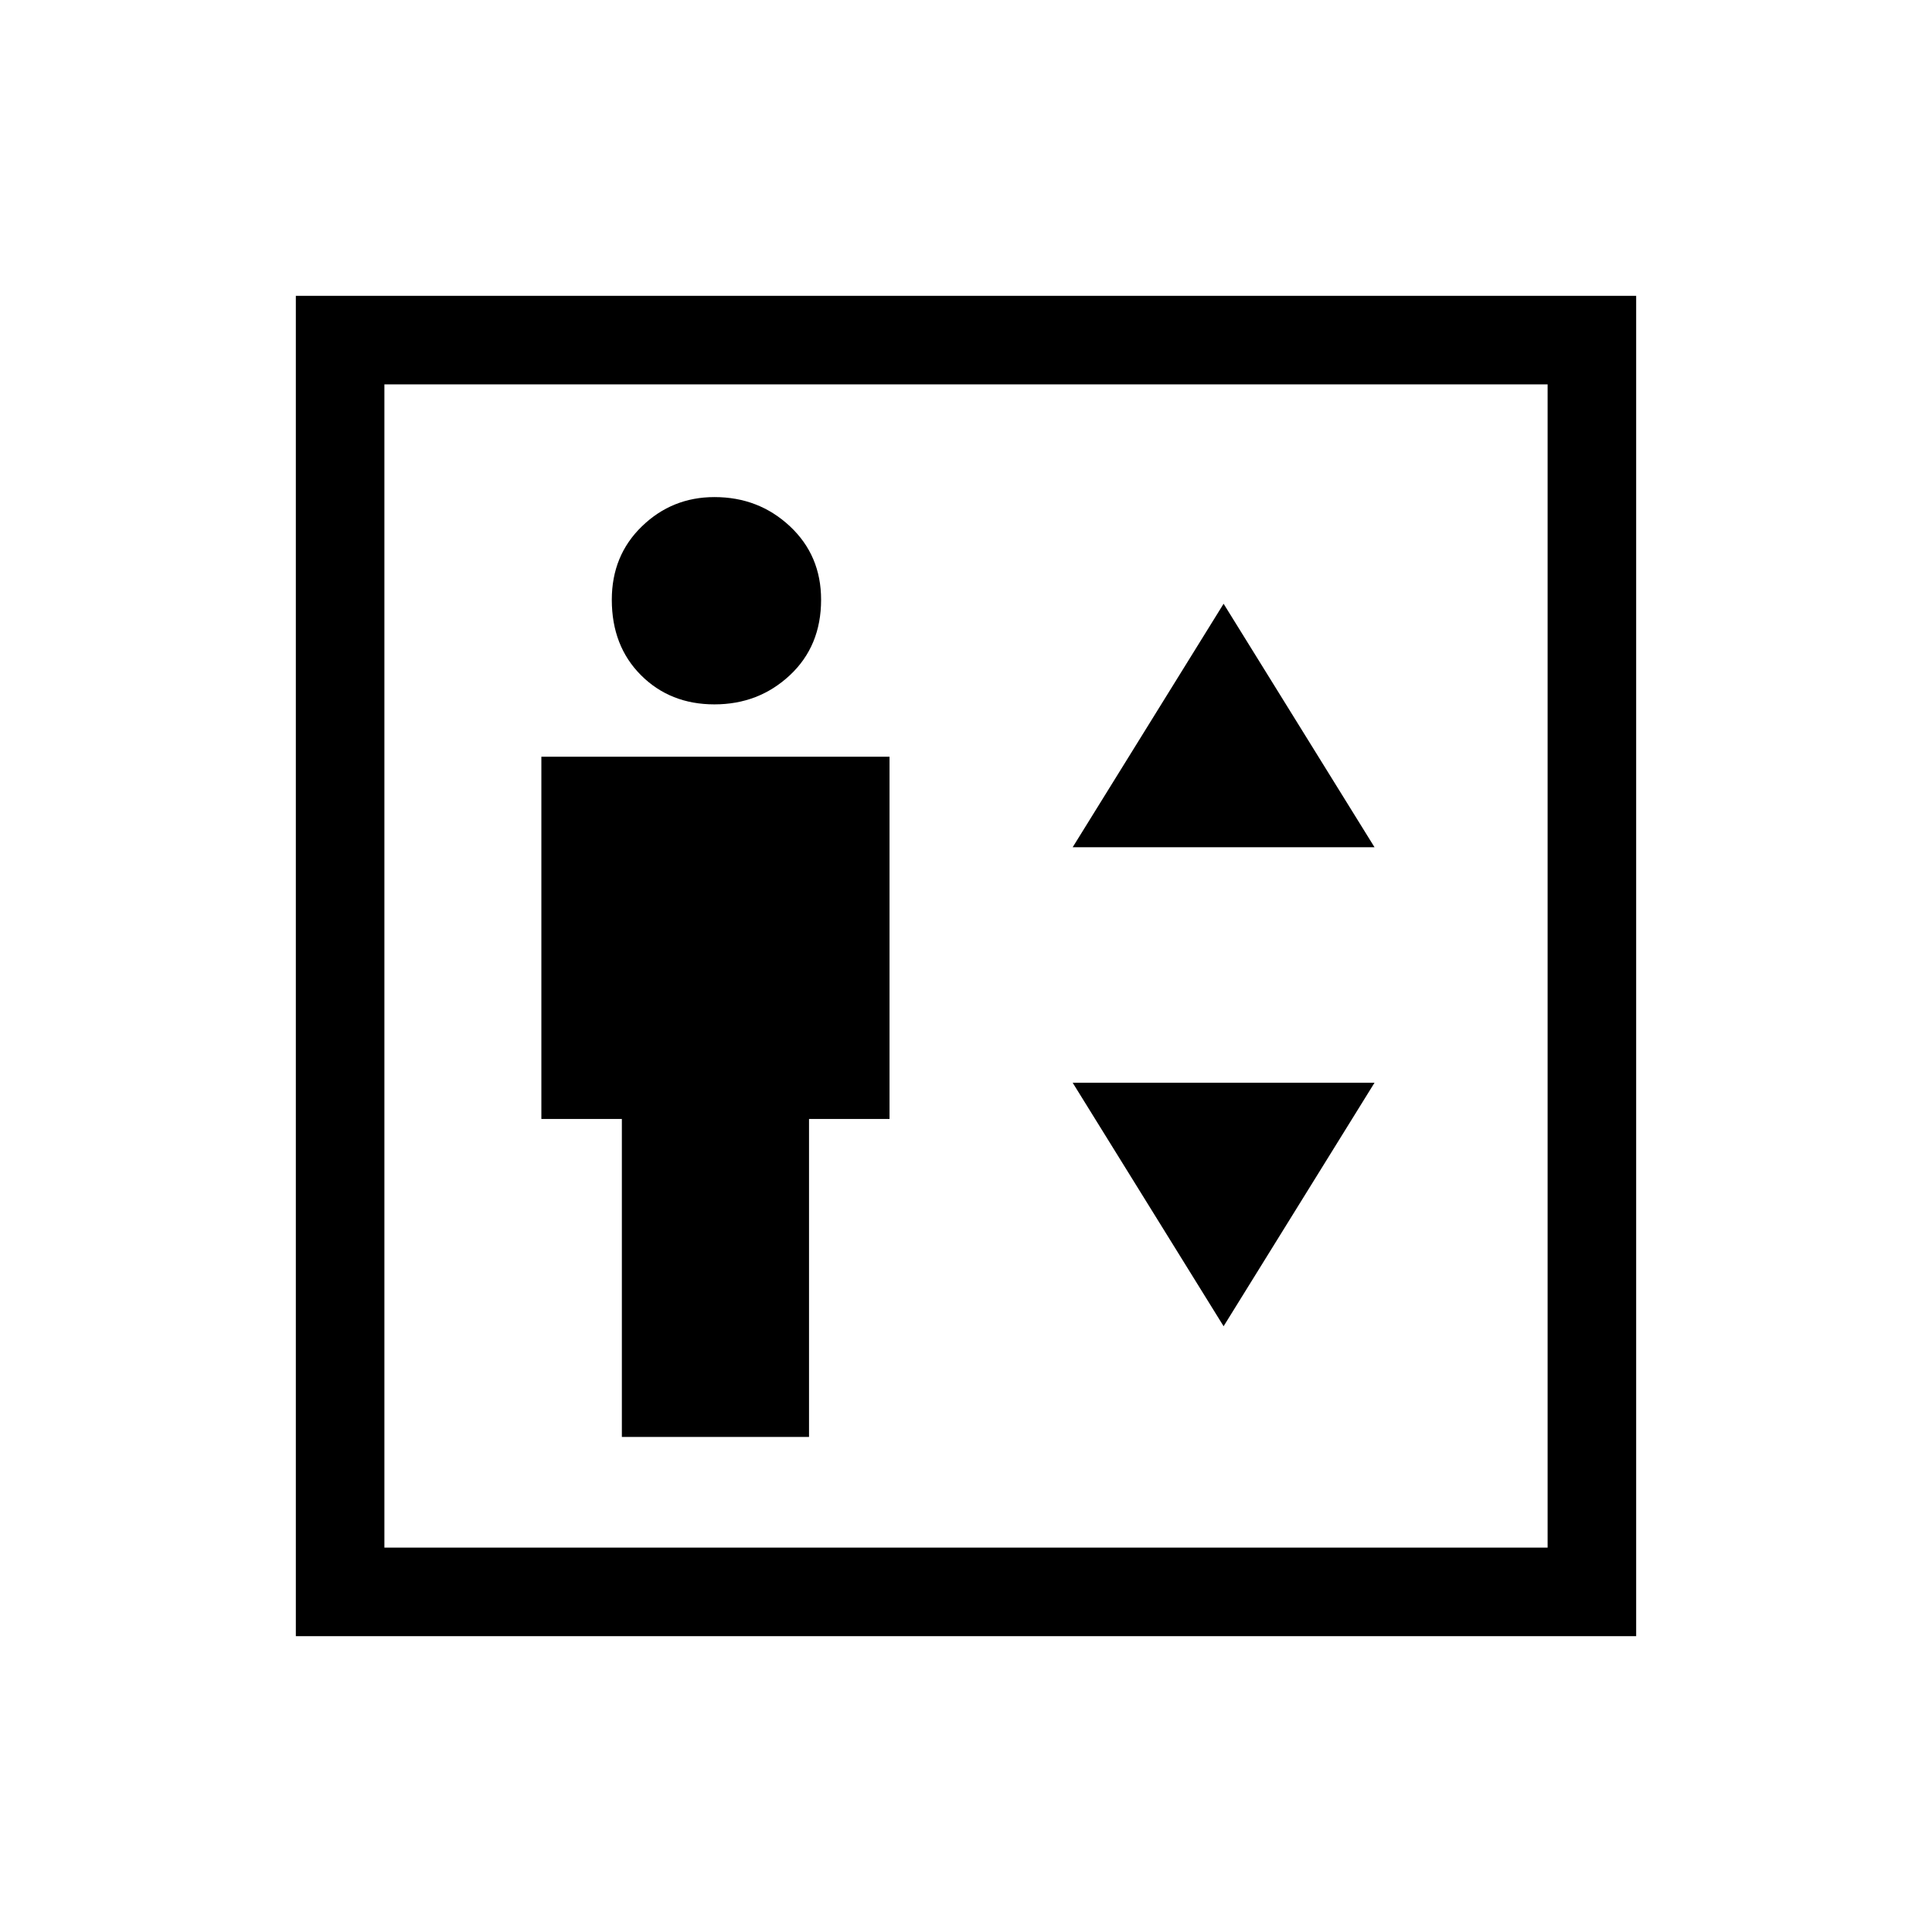 <svg xmlns="http://www.w3.org/2000/svg" height="48" width="48"><path d="M15.45 35.7h4.65v-7.9h2v-9h-8.65v9h2Zm2.3-18.2q1.1 0 1.875-.725.775-.725.775-1.875 0-1.1-.775-1.825-.775-.725-1.875-.725-1.05 0-1.8.725T15.2 14.9q0 1.15.725 1.875.725.725 1.825.725Zm8.9 3.55h7.5L30.4 15Zm3.75 11.9 3.75-6.05h-7.5Zm-23.05 7.7V7.35h33.3v33.3Zm2.2-2.2h28.9V9.55H9.55Zm0 0V9.55v28.9Z"/></svg>